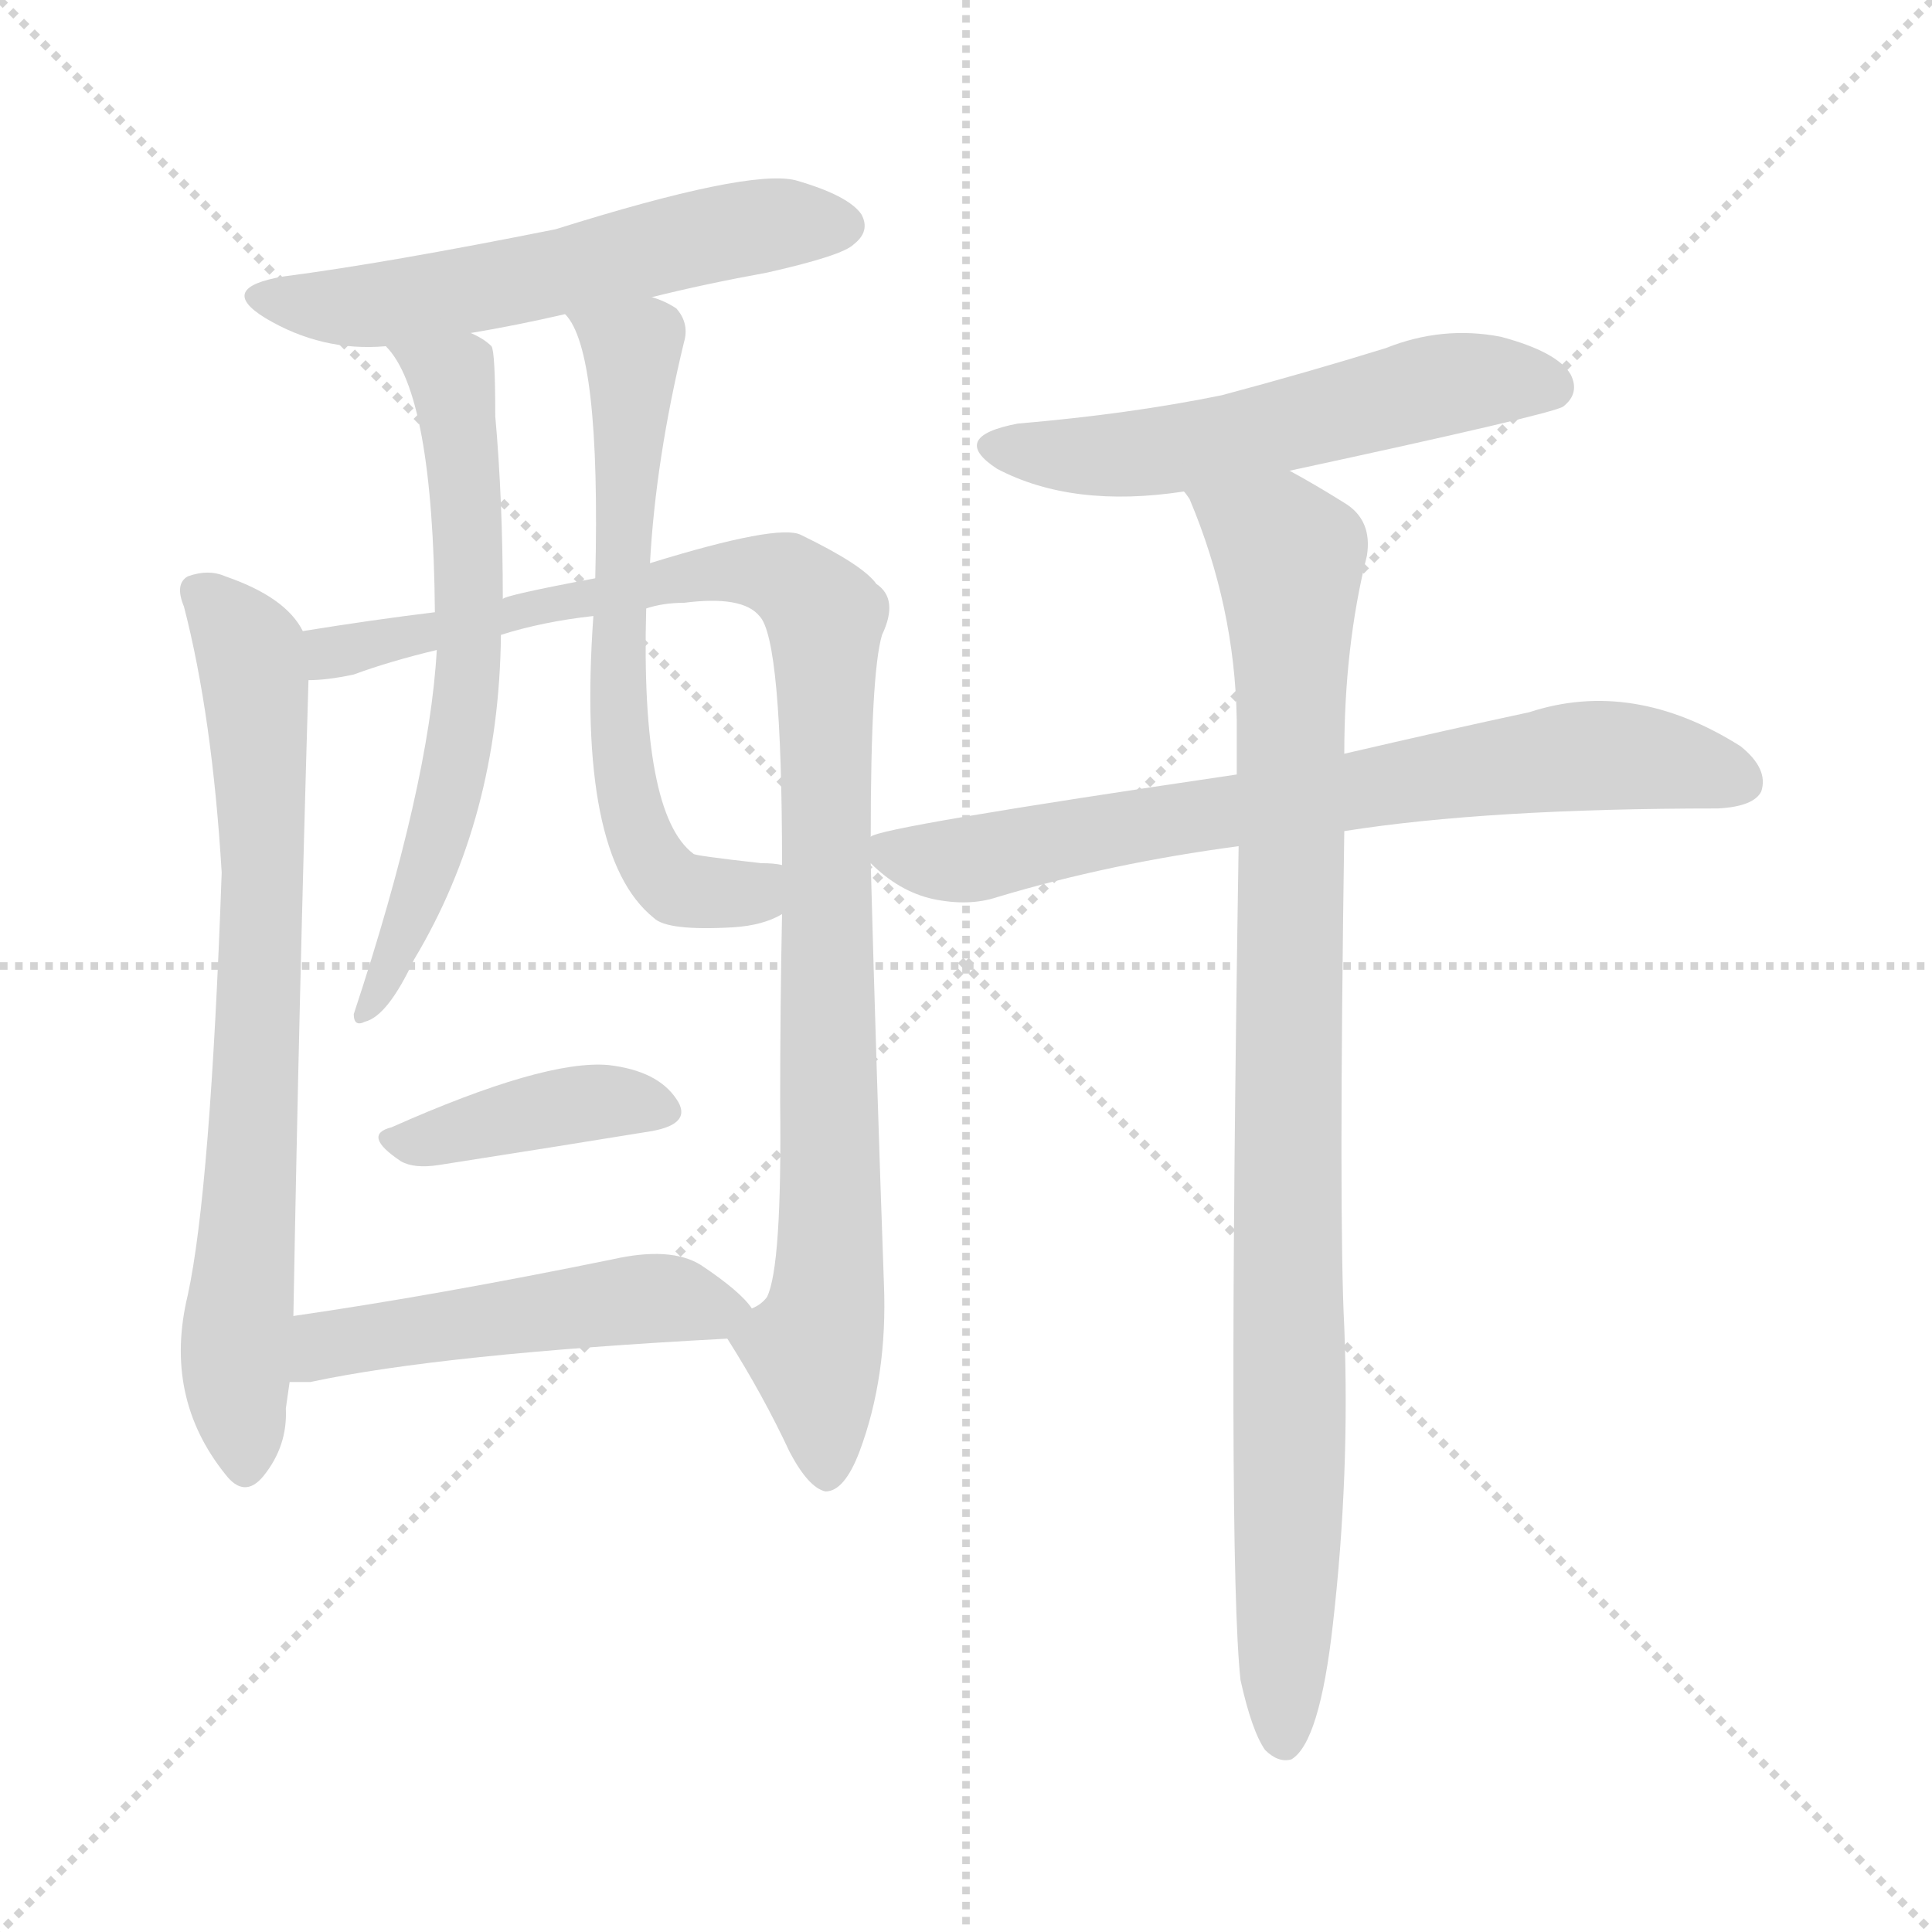 <svg version="1.1" viewBox="0 0 1024 1024" xmlns="http://www.w3.org/2000/svg">
  <g stroke="lightgray" stroke-dasharray="1,1" stroke-width="1" transform="scale(4, 4)">
    <line x1="0" y1="0" x2="256" y2="256"></line>
    <line x1="256" y1="0" x2="0" y2="256"></line>
    <line x1="128" y1="0" x2="128" y2="256"></line>
    <line x1="0" y1="128" x2="256" y2="128"></line>
  </g>
<g transform="scale(1, -1) translate(0, -900)">
   <style type="text/css">
    @keyframes keyframes0 {
      from {
       stroke: blue;
       stroke-dashoffset: 565;
       stroke-width: 128;
       }
       65% {
       animation-timing-function: step-end;
       stroke: blue;
       stroke-dashoffset: 0;
       stroke-width: 128;
       }
       to {
       stroke: black;
       stroke-width: 1024;
       }
       }
       #make-me-a-hanzi-animation-0 {
         animation: keyframes0 0.71s both;
         animation-delay: 0s;
         animation-timing-function: linear;
       }
    @keyframes keyframes1 {
      from {
       stroke: blue;
       stroke-dashoffset: 729;
       stroke-width: 128;
       }
       70% {
       animation-timing-function: step-end;
       stroke: blue;
       stroke-dashoffset: 0;
       stroke-width: 128;
       }
       to {
       stroke: black;
       stroke-width: 1024;
       }
       }
       #make-me-a-hanzi-animation-1 {
         animation: keyframes1 0.843s both;
         animation-delay: 0.71s;
         animation-timing-function: linear;
       }
    @keyframes keyframes2 {
      from {
       stroke: blue;
       stroke-dashoffset: 993;
       stroke-width: 128;
       }
       76% {
       animation-timing-function: step-end;
       stroke: blue;
       stroke-dashoffset: 0;
       stroke-width: 128;
       }
       to {
       stroke: black;
       stroke-width: 1024;
       }
       }
       #make-me-a-hanzi-animation-2 {
         animation: keyframes2 1.058s both;
         animation-delay: 1.553s;
         animation-timing-function: linear;
       }
    @keyframes keyframes3 {
      from {
       stroke: blue;
       stroke-dashoffset: 631;
       stroke-width: 128;
       }
       67% {
       animation-timing-function: step-end;
       stroke: blue;
       stroke-dashoffset: 0;
       stroke-width: 128;
       }
       to {
       stroke: black;
       stroke-width: 1024;
       }
       }
       #make-me-a-hanzi-animation-3 {
         animation: keyframes3 0.764s both;
         animation-delay: 2.611s;
         animation-timing-function: linear;
       }
    @keyframes keyframes4 {
      from {
       stroke: blue;
       stroke-dashoffset: 636;
       stroke-width: 128;
       }
       67% {
       animation-timing-function: step-end;
       stroke: blue;
       stroke-dashoffset: 0;
       stroke-width: 128;
       }
       to {
       stroke: black;
       stroke-width: 1024;
       }
       }
       #make-me-a-hanzi-animation-4 {
         animation: keyframes4 0.768s both;
         animation-delay: 3.375s;
         animation-timing-function: linear;
       }
    @keyframes keyframes5 {
      from {
       stroke: blue;
       stroke-dashoffset: 399;
       stroke-width: 128;
       }
       56% {
       animation-timing-function: step-end;
       stroke: blue;
       stroke-dashoffset: 0;
       stroke-width: 128;
       }
       to {
       stroke: black;
       stroke-width: 1024;
       }
       }
       #make-me-a-hanzi-animation-5 {
         animation: keyframes5 0.575s both;
         animation-delay: 4.142s;
         animation-timing-function: linear;
       }
    @keyframes keyframes6 {
      from {
       stroke: blue;
       stroke-dashoffset: 496;
       stroke-width: 128;
       }
       62% {
       animation-timing-function: step-end;
       stroke: blue;
       stroke-dashoffset: 0;
       stroke-width: 128;
       }
       to {
       stroke: black;
       stroke-width: 1024;
       }
       }
       #make-me-a-hanzi-animation-6 {
         animation: keyframes6 0.654s both;
         animation-delay: 4.717s;
         animation-timing-function: linear;
       }
    @keyframes keyframes7 {
      from {
       stroke: blue;
       stroke-dashoffset: 551;
       stroke-width: 128;
       }
       64% {
       animation-timing-function: step-end;
       stroke: blue;
       stroke-dashoffset: 0;
       stroke-width: 128;
       }
       to {
       stroke: black;
       stroke-width: 1024;
       }
       }
       #make-me-a-hanzi-animation-7 {
         animation: keyframes7 0.698s both;
         animation-delay: 5.371s;
         animation-timing-function: linear;
       }
    @keyframes keyframes8 {
      from {
       stroke: blue;
       stroke-dashoffset: 719;
       stroke-width: 128;
       }
       70% {
       animation-timing-function: step-end;
       stroke: blue;
       stroke-dashoffset: 0;
       stroke-width: 128;
       }
       to {
       stroke: black;
       stroke-width: 1024;
       }
       }
       #make-me-a-hanzi-animation-8 {
         animation: keyframes8 0.835s both;
         animation-delay: 6.069s;
         animation-timing-function: linear;
       }
    @keyframes keyframes9 {
      from {
       stroke: blue;
       stroke-dashoffset: 934;
       stroke-width: 128;
       }
       75% {
       animation-timing-function: step-end;
       stroke: blue;
       stroke-dashoffset: 0;
       stroke-width: 128;
       }
       to {
       stroke: black;
       stroke-width: 1024;
       }
       }
       #make-me-a-hanzi-animation-9 {
         animation: keyframes9 1.01s both;
         animation-delay: 6.904s;
         animation-timing-function: linear;
       }
</style>
<path d="M 345.5 742.5 Q 373.5 749.5 406.5 755.5 Q 446.5 764.5 452.5 770.5 Q 461.5 777.5 456.5 786.5 Q 449.5 796.5 421.5 804.5 Q 396.5 810.5 294.5 778.5 Q 204.5 760.5 150.5 753.5 Q 114.5 747.5 140.5 731.5 Q 170.5 713.5 204.5 716.5 L 249.5 723.5 Q 273.5 727.5 299.5 733.5 L 345.5 742.5 Z" fill="lightgray"></path> 
<path d="M 160.5 565.5 Q 151.5 583.5 119.5 594.5 Q 110.5 598.5 99.5 594.5 Q 92.5 590.5 97.5 578.5 Q 112.5 520.5 117.5 437.5 Q 111.5 268.5 99.5 213.5 Q 86.5 159.5 119.5 118.5 Q 129.5 105.5 139.5 117.5 Q 152.5 133.5 151.5 153.5 Q 152.5 160.5 153.5 167.5 L 155.5 202.5 Q 158.5 370.5 163.5 539.5 L 160.5 565.5 Z" fill="lightgray"></path> 
<path d="M 461.5 456.5 Q 461.5 543.5 467.5 563.5 Q 476.5 582.5 464.5 590.5 Q 457.5 600.5 424.5 616.5 Q 412.5 622.5 344.5 601.5 L 315.5 593.5 Q 267.5 584.5 266.5 582.5 L 230.5 575.5 Q 197.5 571.5 160.5 565.5 C 130.5 560.5 133.5 535.5 163.5 539.5 Q 173.5 539.5 187.5 542.5 Q 206.5 549.5 231.5 555.5 L 265.5 563.5 Q 287.5 570.5 314.5 573.5 L 342.5 577.5 Q 351.5 580.5 362.5 580.5 Q 393.5 584.5 402.5 573.5 Q 414.5 561.5 414.5 441.5 L 414.5 415.5 Q 413.5 366.5 413.5 315.5 Q 414.5 228.5 406.5 212.5 Q 403.5 208.5 398.5 206.5 C 386.5 188.5 384.5 192.5 385.5 190.5 Q 404.5 160.5 418.5 130.5 Q 428.5 111.5 437.5 109.5 Q 447.5 109.5 455.5 130.5 Q 470.5 170.5 468.5 219.5 Q 464.5 331.5 461.5 442.5 L 461.5 456.5 Z" fill="lightgray"></path> 
<path d="M 204.5 716.5 Q 229.5 691.5 230.5 575.5 L 231.5 555.5 Q 227.5 483.5 187.5 362.5 Q 187.5 355.5 193.5 358.5 Q 205.5 361.5 219.5 391.5 Q 264.5 466.5 265.5 563.5 L 266.5 582.5 Q 266.5 634.5 262.5 679.5 Q 262.5 713.5 260.5 716.5 Q 256.5 720.5 249.5 723.5 C 223.5 739.5 186.5 740.5 204.5 716.5 Z" fill="lightgray"></path> 
<path d="M 344.5 601.5 Q 347.5 656.5 362.5 718.5 Q 365.5 728.5 358.5 736.5 Q 352.5 740.5 345.5 742.5 C 317.5 754.5 284.5 759.5 299.5 733.5 Q 318.5 714.5 315.5 593.5 L 314.5 573.5 Q 305.5 446.5 346.5 413.5 Q 353.5 406.5 388.5 408.5 Q 404.5 409.5 414.5 415.5 C 442.5 426.5 444.5 438.5 414.5 441.5 Q 410.5 442.5 403.5 442.5 Q 367.5 446.5 367.5 447.5 Q 339.5 468.5 342.5 577.5 L 344.5 601.5 Z" fill="lightgray"></path> 
<path d="M 207.5 302.5 Q 191.5 298.5 212.5 284.5 Q 219.5 280.5 232.5 282.5 Q 296.5 292.5 345.5 300.5 Q 367.5 304.5 358.5 317.5 Q 348.5 332.5 322.5 335.5 Q 288.5 338.5 207.5 302.5 Z" fill="lightgray"></path> 
<path d="M 153.5 167.5 Q 157.5 167.5 164.5 167.5 Q 234.5 182.5 385.5 190.5 C 410.5 191.5 410.5 191.5 398.5 206.5 Q 392.5 215.5 371.5 229.5 Q 355.5 239.5 324.5 232.5 Q 231.5 213.5 155.5 202.5 C 125.5 198.5 123.5 167.5 153.5 167.5 Z" fill="lightgray"></path> 
<path d="M 683.5 650.5 Q 822.5 680.5 828.5 684.5 Q 837.5 691.5 832.5 701.5 Q 825.5 713.5 795.5 721.5 Q 764.5 727.5 734.5 715.5 Q 692.5 702.5 647.5 690.5 Q 598.5 680.5 539.5 675.5 Q 502.5 668.5 528.5 651.5 Q 568.5 630.5 627.5 639.5 L 683.5 650.5 Z" fill="lightgray"></path> 
<path d="M 712.5 459.5 Q 788.5 471.5 910.5 471.5 Q 929.5 472.5 933.5 480.5 Q 937.5 492.5 922.5 504.5 Q 865.5 540.5 810.5 522.5 Q 768.5 513.5 712.5 500.5 L 655.5 489.5 Q 465.5 461.5 461.5 456.5 C 449.5 452.5 449.5 452.5 461.5 442.5 Q 476.5 427.5 494.5 423.5 Q 513.5 419.5 528.5 424.5 Q 588.5 442.5 656.5 451.5 L 712.5 459.5 Z" fill="lightgray"></path> 
<path d="M 657.5 9.5 Q 663.5 -17.5 670.5 -27.5 Q 677.5 -34.5 684.5 -32.5 Q 699.5 -23.5 706.5 39.5 Q 715.5 118.5 712.5 196.5 Q 709.5 254.5 712.5 459.5 L 712.5 500.5 Q 712.5 557.5 724.5 605.5 Q 727.5 624.5 712.5 633.5 Q 696.5 643.5 683.5 650.5 C 657.5 665.5 614.5 666.5 627.5 639.5 Q 628.5 638.5 630.5 635.5 Q 654.5 578.5 655.5 518.5 Q 655.5 506.5 655.5 489.5 L 656.5 451.5 Q 650.5 73.5 657.5 9.5 Z" fill="lightgray"></path> 
      <clipPath id="make-me-a-hanzi-clip-0">
      <path d="M 345.5 742.5 Q 373.5 749.5 406.5 755.5 Q 446.5 764.5 452.5 770.5 Q 461.5 777.5 456.5 786.5 Q 449.5 796.5 421.5 804.5 Q 396.5 810.5 294.5 778.5 Q 204.5 760.5 150.5 753.5 Q 114.5 747.5 140.5 731.5 Q 170.5 713.5 204.5 716.5 L 249.5 723.5 Q 273.5 727.5 299.5 733.5 L 345.5 742.5 Z" fill="lightgray"></path>
      </clipPath>
      <path clip-path="url(#make-me-a-hanzi-clip-0)" d="M 142.5 743.5 L 164.5 737.5 L 208.5 739.5 L 403.5 780.5 L 446.5 780.5 " fill="none" id="make-me-a-hanzi-animation-0" stroke-dasharray="437 874" stroke-linecap="round"></path>

      <clipPath id="make-me-a-hanzi-clip-1">
      <path d="M 160.5 565.5 Q 151.5 583.5 119.5 594.5 Q 110.5 598.5 99.5 594.5 Q 92.5 590.5 97.5 578.5 Q 112.5 520.5 117.5 437.5 Q 111.5 268.5 99.5 213.5 Q 86.5 159.5 119.5 118.5 Q 129.5 105.5 139.5 117.5 Q 152.5 133.5 151.5 153.5 Q 152.5 160.5 153.5 167.5 L 155.5 202.5 Q 158.5 370.5 163.5 539.5 L 160.5 565.5 Z" fill="lightgray"></path>
      </clipPath>
      <path clip-path="url(#make-me-a-hanzi-clip-1)" d="M 106.5 585.5 L 132.5 554.5 L 136.5 517.5 L 138.5 394.5 L 124.5 178.5 L 129.5 122.5 " fill="none" id="make-me-a-hanzi-animation-1" stroke-dasharray="601 1202" stroke-linecap="round"></path>

      <clipPath id="make-me-a-hanzi-clip-2">
      <path d="M 461.5 456.5 Q 461.5 543.5 467.5 563.5 Q 476.5 582.5 464.5 590.5 Q 457.5 600.5 424.5 616.5 Q 412.5 622.5 344.5 601.5 L 315.5 593.5 Q 267.5 584.5 266.5 582.5 L 230.5 575.5 Q 197.5 571.5 160.5 565.5 C 130.5 560.5 133.5 535.5 163.5 539.5 Q 173.5 539.5 187.5 542.5 Q 206.5 549.5 231.5 555.5 L 265.5 563.5 Q 287.5 570.5 314.5 573.5 L 342.5 577.5 Q 351.5 580.5 362.5 580.5 Q 393.5 584.5 402.5 573.5 Q 414.5 561.5 414.5 441.5 L 414.5 415.5 Q 413.5 366.5 413.5 315.5 Q 414.5 228.5 406.5 212.5 Q 403.5 208.5 398.5 206.5 C 386.5 188.5 384.5 192.5 385.5 190.5 Q 404.5 160.5 418.5 130.5 Q 428.5 111.5 437.5 109.5 Q 447.5 109.5 455.5 130.5 Q 470.5 170.5 468.5 219.5 Q 464.5 331.5 461.5 442.5 L 461.5 456.5 Z" fill="lightgray"></path>
      </clipPath>
      <path clip-path="url(#make-me-a-hanzi-clip-2)" d="M 168.5 546.5 L 184.5 556.5 L 377.5 597.5 L 416.5 593.5 L 434.5 577.5 L 440.5 242.5 L 431.5 184.5 L 437.5 120.5 " fill="none" id="make-me-a-hanzi-animation-2" stroke-dasharray="865 1730" stroke-linecap="round"></path>

      <clipPath id="make-me-a-hanzi-clip-3">
      <path d="M 204.5 716.5 Q 229.5 691.5 230.5 575.5 L 231.5 555.5 Q 227.5 483.5 187.5 362.5 Q 187.5 355.5 193.5 358.5 Q 205.5 361.5 219.5 391.5 Q 264.5 466.5 265.5 563.5 L 266.5 582.5 Q 266.5 634.5 262.5 679.5 Q 262.5 713.5 260.5 716.5 Q 256.5 720.5 249.5 723.5 C 223.5 739.5 186.5 740.5 204.5 716.5 Z" fill="lightgray"></path>
      </clipPath>
      <path clip-path="url(#make-me-a-hanzi-clip-3)" d="M 212.5 717.5 L 239.5 698.5 L 249.5 555.5 L 232.5 455.5 L 194.5 366.5 " fill="none" id="make-me-a-hanzi-animation-3" stroke-dasharray="503 1006" stroke-linecap="round"></path>

      <clipPath id="make-me-a-hanzi-clip-4">
      <path d="M 344.5 601.5 Q 347.5 656.5 362.5 718.5 Q 365.5 728.5 358.5 736.5 Q 352.5 740.5 345.5 742.5 C 317.5 754.5 284.5 759.5 299.5 733.5 Q 318.5 714.5 315.5 593.5 L 314.5 573.5 Q 305.5 446.5 346.5 413.5 Q 353.5 406.5 388.5 408.5 Q 404.5 409.5 414.5 415.5 C 442.5 426.5 444.5 438.5 414.5 441.5 Q 410.5 442.5 403.5 442.5 Q 367.5 446.5 367.5 447.5 Q 339.5 468.5 342.5 577.5 L 344.5 601.5 Z" fill="lightgray"></path>
      </clipPath>
      <path clip-path="url(#make-me-a-hanzi-clip-4)" d="M 307.5 734.5 L 335.5 714.5 L 326.5 540.5 L 341.5 450.5 L 364.5 427.5 L 397.5 426.5 L 408.5 435.5 " fill="none" id="make-me-a-hanzi-animation-4" stroke-dasharray="508 1016" stroke-linecap="round"></path>

      <clipPath id="make-me-a-hanzi-clip-5">
      <path d="M 207.5 302.5 Q 191.5 298.5 212.5 284.5 Q 219.5 280.5 232.5 282.5 Q 296.5 292.5 345.5 300.5 Q 367.5 304.5 358.5 317.5 Q 348.5 332.5 322.5 335.5 Q 288.5 338.5 207.5 302.5 Z" fill="lightgray"></path>
      </clipPath>
      <path clip-path="url(#make-me-a-hanzi-clip-5)" d="M 209.5 293.5 L 317.5 316.5 L 349.5 310.5 " fill="none" id="make-me-a-hanzi-animation-5" stroke-dasharray="271 542" stroke-linecap="round"></path>

      <clipPath id="make-me-a-hanzi-clip-6">
      <path d="M 153.5 167.5 Q 157.5 167.5 164.5 167.5 Q 234.5 182.5 385.5 190.5 C 410.5 191.5 410.5 191.5 398.5 206.5 Q 392.5 215.5 371.5 229.5 Q 355.5 239.5 324.5 232.5 Q 231.5 213.5 155.5 202.5 C 125.5 198.5 123.5 167.5 153.5 167.5 Z" fill="lightgray"></path>
      </clipPath>
      <path clip-path="url(#make-me-a-hanzi-clip-6)" d="M 159.5 173.5 L 172.5 187.5 L 286.5 205.5 L 337.5 211.5 L 391.5 205.5 " fill="none" id="make-me-a-hanzi-animation-6" stroke-dasharray="368 736" stroke-linecap="round"></path>

      <clipPath id="make-me-a-hanzi-clip-7">
      <path d="M 683.5 650.5 Q 822.5 680.5 828.5 684.5 Q 837.5 691.5 832.5 701.5 Q 825.5 713.5 795.5 721.5 Q 764.5 727.5 734.5 715.5 Q 692.5 702.5 647.5 690.5 Q 598.5 680.5 539.5 675.5 Q 502.5 668.5 528.5 651.5 Q 568.5 630.5 627.5 639.5 L 683.5 650.5 Z" fill="lightgray"></path>
      </clipPath>
      <path clip-path="url(#make-me-a-hanzi-clip-7)" d="M 531.5 664.5 L 598.5 659.5 L 773.5 697.5 L 822.5 694.5 " fill="none" id="make-me-a-hanzi-animation-7" stroke-dasharray="423 846" stroke-linecap="round"></path>

      <clipPath id="make-me-a-hanzi-clip-8">
      <path d="M 712.5 459.5 Q 788.5 471.5 910.5 471.5 Q 929.5 472.5 933.5 480.5 Q 937.5 492.5 922.5 504.5 Q 865.5 540.5 810.5 522.5 Q 768.5 513.5 712.5 500.5 L 655.5 489.5 Q 465.5 461.5 461.5 456.5 C 449.5 452.5 449.5 452.5 461.5 442.5 Q 476.5 427.5 494.5 423.5 Q 513.5 419.5 528.5 424.5 Q 588.5 442.5 656.5 451.5 L 712.5 459.5 Z" fill="lightgray"></path>
      </clipPath>
      <path clip-path="url(#make-me-a-hanzi-clip-8)" d="M 466.5 449.5 L 511.5 444.5 L 643.5 471.5 L 835.5 499.5 L 891.5 495.5 L 922.5 485.5 " fill="none" id="make-me-a-hanzi-animation-8" stroke-dasharray="591 1182" stroke-linecap="round"></path>

      <clipPath id="make-me-a-hanzi-clip-9">
      <path d="M 657.5 9.5 Q 663.5 -17.5 670.5 -27.5 Q 677.5 -34.5 684.5 -32.5 Q 699.5 -23.5 706.5 39.5 Q 715.5 118.5 712.5 196.5 Q 709.5 254.5 712.5 459.5 L 712.5 500.5 Q 712.5 557.5 724.5 605.5 Q 727.5 624.5 712.5 633.5 Q 696.5 643.5 683.5 650.5 C 657.5 665.5 614.5 666.5 627.5 639.5 Q 628.5 638.5 630.5 635.5 Q 654.5 578.5 655.5 518.5 Q 655.5 506.5 655.5 489.5 L 656.5 451.5 Q 650.5 73.5 657.5 9.5 Z" fill="lightgray"></path>
      </clipPath>
      <path clip-path="url(#make-me-a-hanzi-clip-9)" d="M 640.5 631.5 L 683.5 604.5 L 680.5 -22.5 " fill="none" id="make-me-a-hanzi-animation-9" stroke-dasharray="806 1612" stroke-linecap="round"></path>

</g>
</svg>
